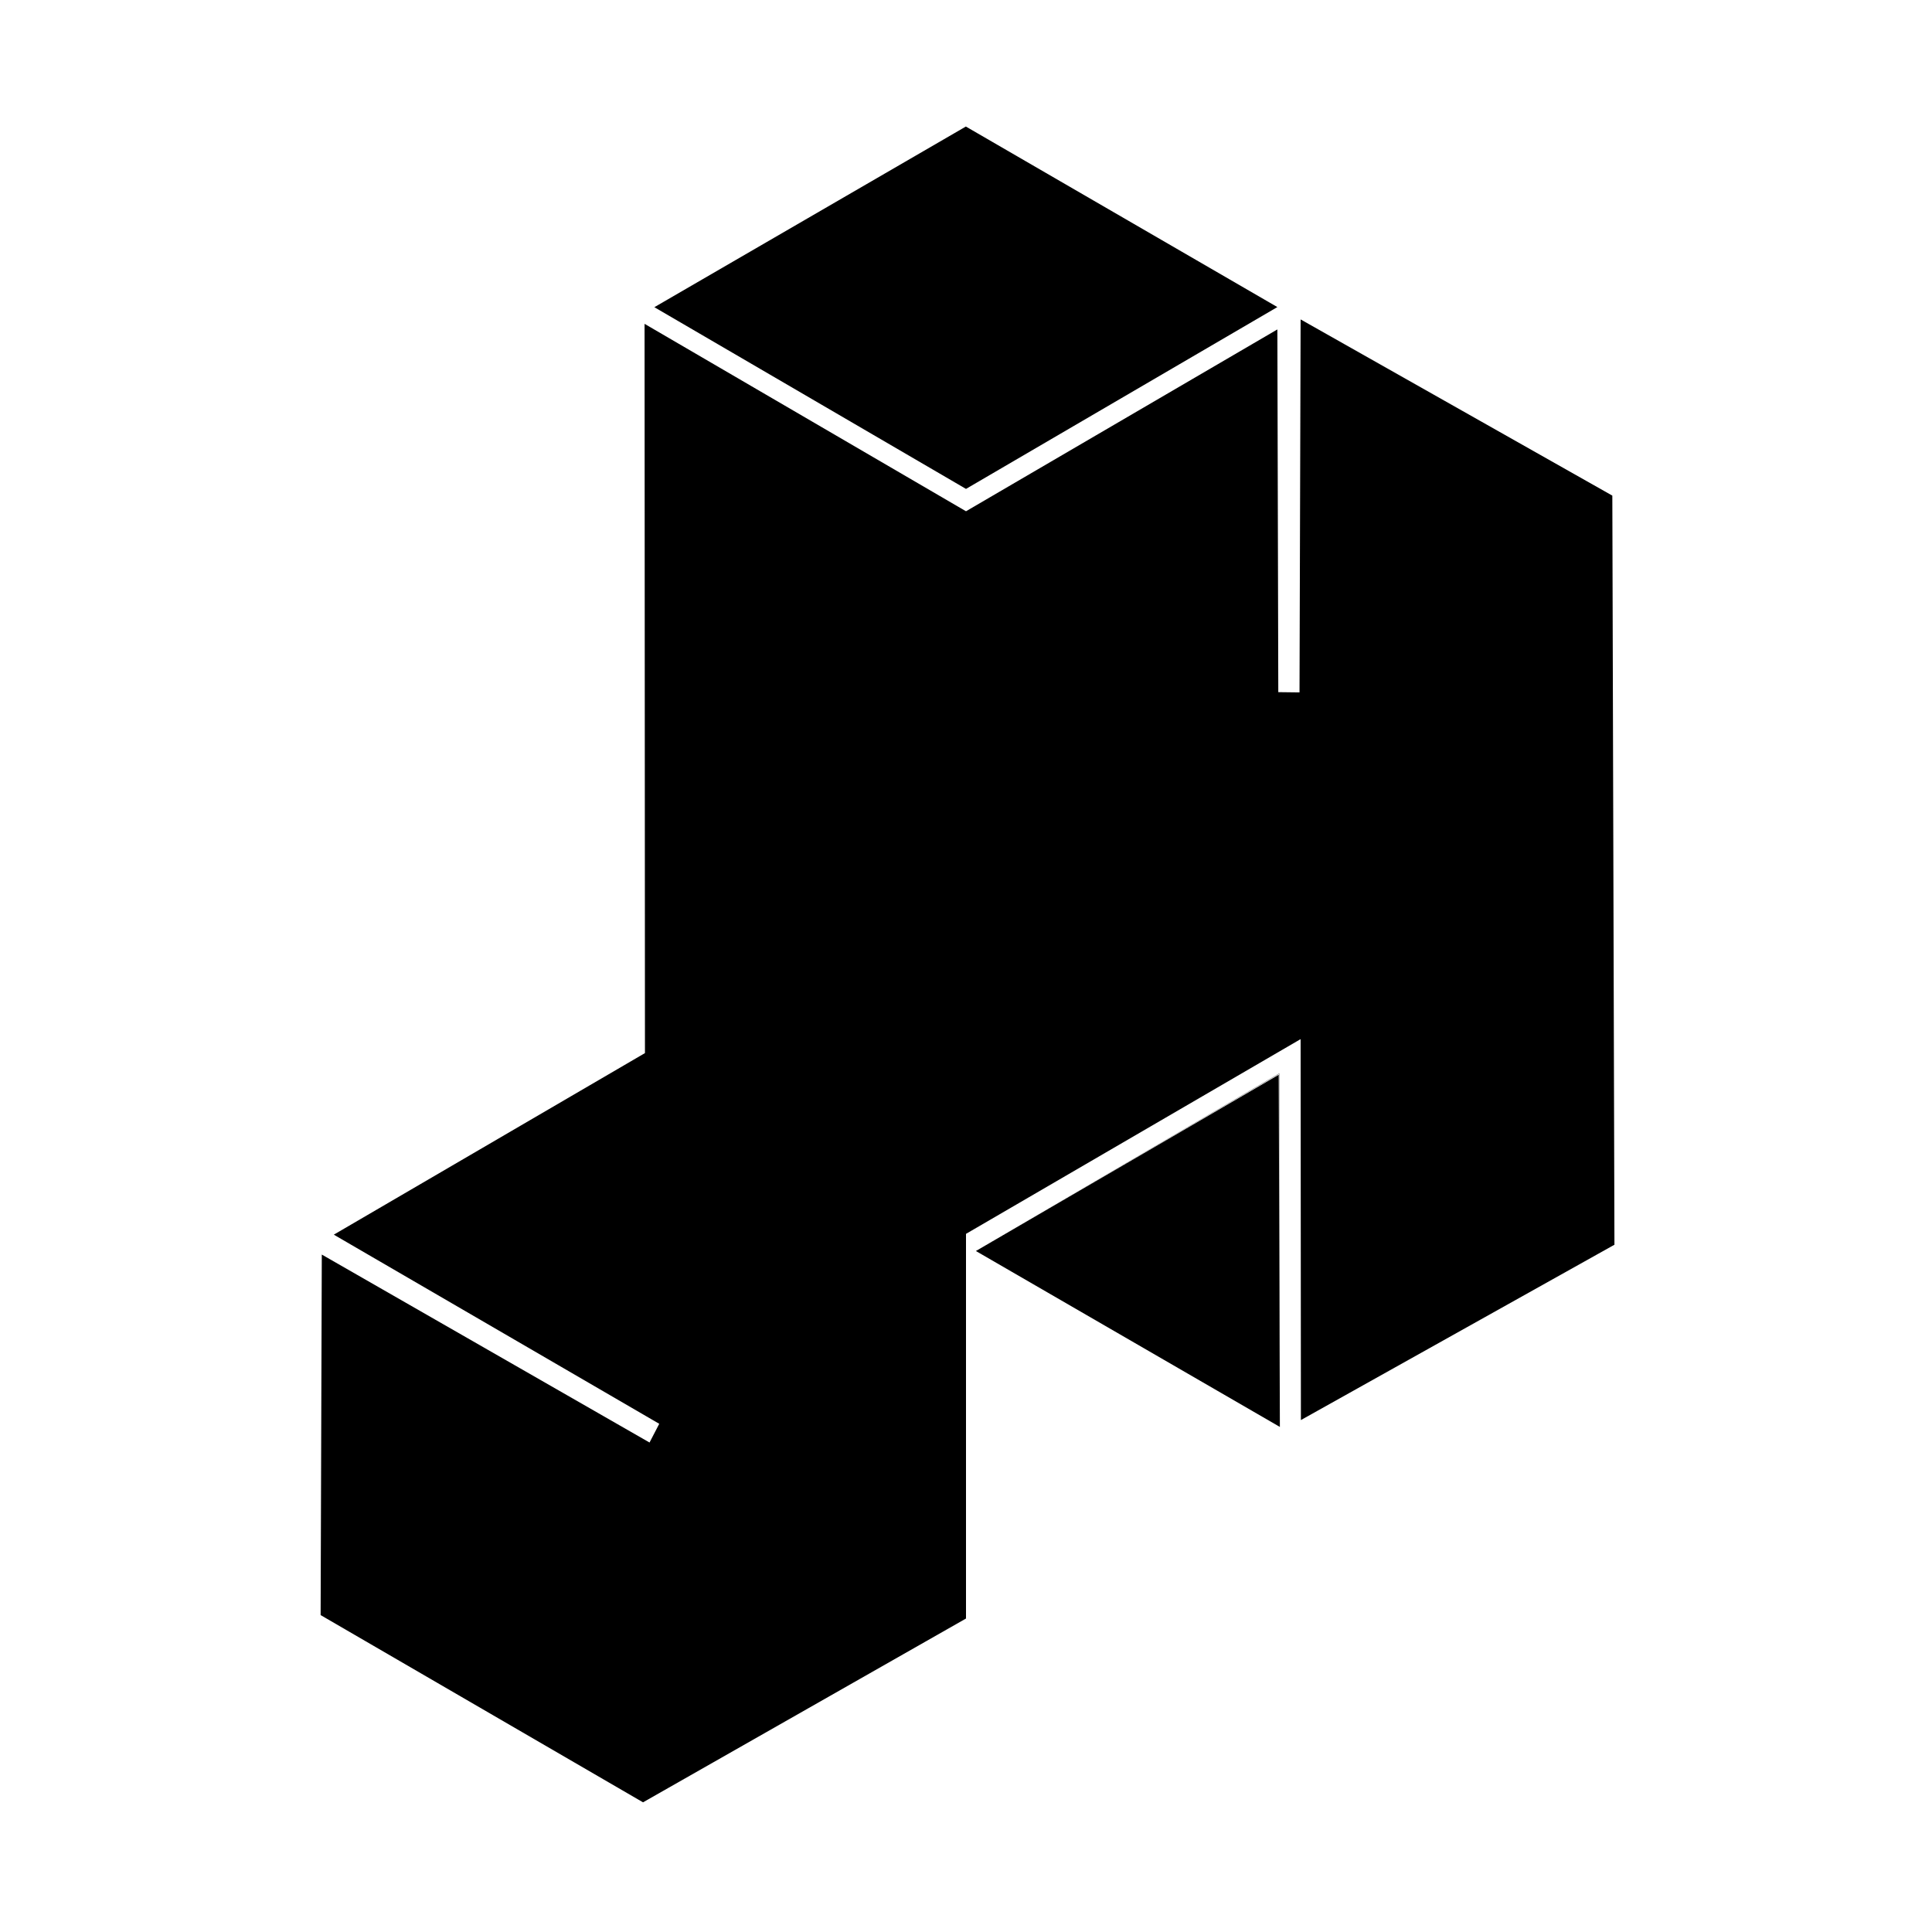 <svg width="2625" height="2625" viewBox="0 0 2625 2625" fill="none" xmlns="http://www.w3.org/2000/svg">
<path fill-rule="evenodd" clip-rule="evenodd" d="M875.761 440L1312.5 694.648L1735.55 447.601L1736.81 940.419L1765.64 940.766L1767.14 433.986L2190.66 673.395L2193.53 1691.21L1767.53 1929.43L1767.14 1411.85L1312.5 1676.43V2199.09L873.683 2448.81L435.626 2194.42L437.227 1704.57L882.52 1959.95L895.707 1934.51L453.543 1677.53L876.3 1430.83L875.762 440H875.761Z" fill="black"/>
<path fill-rule="evenodd" clip-rule="evenodd" d="M1325.94 1699.74L1738.95 1938.75ZM1737.67 1458.72C1737.86 1458.61 1738.09 1458.61 1738.28 1458.72C1738.47 1458.83 1738.58 1459.03 1738.58 1459.24L1738.95 1938.75L1737.37 1460.3L1325.94 1699.74L1738.28 1458.72L1738.95 1938.75L1325.94 1699.74" fill="black"/>
<path fill-rule="evenodd" clip-rule="evenodd" d="M1312.5 664.268L889.076 417.383L1312.31 171.925L1735.55 417.221" fill="black"/>
</svg>

